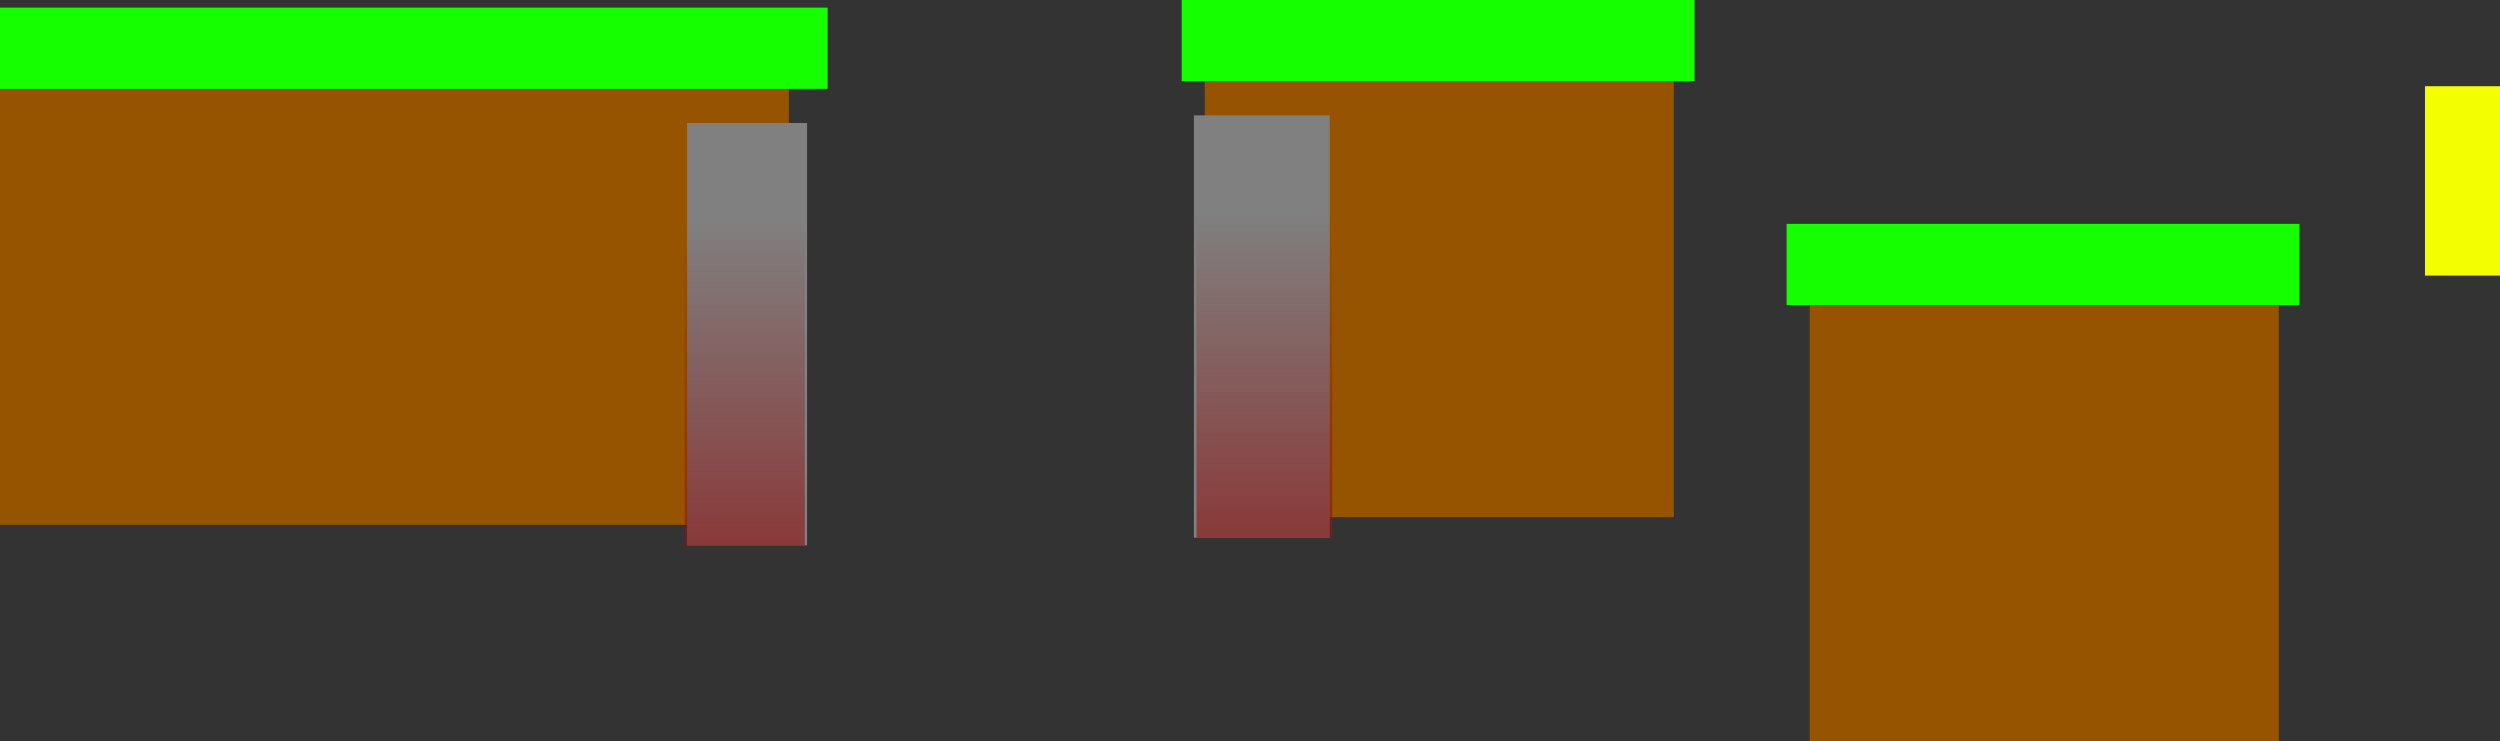 <svg version="1.1" xmlns="http://www.w3.org/2000/svg" xmlns:xlink="http://www.w3.org/1999/xlink" width="492.371" height="145.947" viewBox="0,0,492.371,145.947"><rect x="0" y="0" width="492.371" height="145.947" fill="#333333" stroke="none"/><defs><linearGradient x1="143.224" y1="308.542" x2="143.224" y2="372.179" gradientUnits="userSpaceOnUse" id="color-1"><stop offset="0" stop-color="#8f1313" stop-opacity="0"/><stop offset="1" stop-color="#8f1313" stop-opacity="0.647"/></linearGradient><linearGradient x1="245.57" y1="307.041" x2="245.57" y2="370.677" gradientUnits="userSpaceOnUse" id="color-2"><stop offset="0" stop-color="#8f1313" stop-opacity="0"/><stop offset="1" stop-color="#8f1313" stop-opacity="0.647"/></linearGradient></defs><g transform="translate(3.456,-264.775)"><g data-paper-data="{&quot;isPaintingLayer&quot;:true}" fill-rule="nonzero" stroke="none" stroke-width="0" stroke-linecap="butt" stroke-linejoin="miter" stroke-miterlimit="10" stroke-dasharray="" stroke-dashoffset="0" style="mix-blend-mode: normal"><path d="M151.906,277.991v90.143h-155.363v-90.143z" fill="#965400"/><path d="M474.14,319.053v-37.297h14.775v37.297z" fill="#f3ff00"/><path d="M-3.456,282.276v-16h163v16z" fill="#16ff00"/><path d="M131.86,372.179v-83.182h23.636v83.182z" fill="#808080"/><path d="M131.406,372.179v-63.636h23.636v63.636z" fill="url(#color-1)"/><path d="M326.21,276.489v90.143h-92.392v-90.143z" data-paper-data="{&quot;index&quot;:null}" fill="#965400"/><path d="M229.276,280.775v-16h101.006v16z" data-paper-data="{&quot;index&quot;:null}" fill="#16ff00"/><path d="M231.683,370.677v-83.182h26.745v83.182z" data-paper-data="{&quot;index&quot;:null}" fill="#808080"/><path d="M232.198,370.677v-63.636h26.745v63.636z" data-paper-data="{&quot;index&quot;:null}" fill="url(#color-2)"/><path d="M445.347,320.579v90.143h-92.392v-90.143z" data-paper-data="{&quot;index&quot;:null}" fill="#965400"/><path d="M348.413,324.865v-16h101.006v16z" data-paper-data="{&quot;index&quot;:null}" fill="#16ff00"/></g></g></svg>